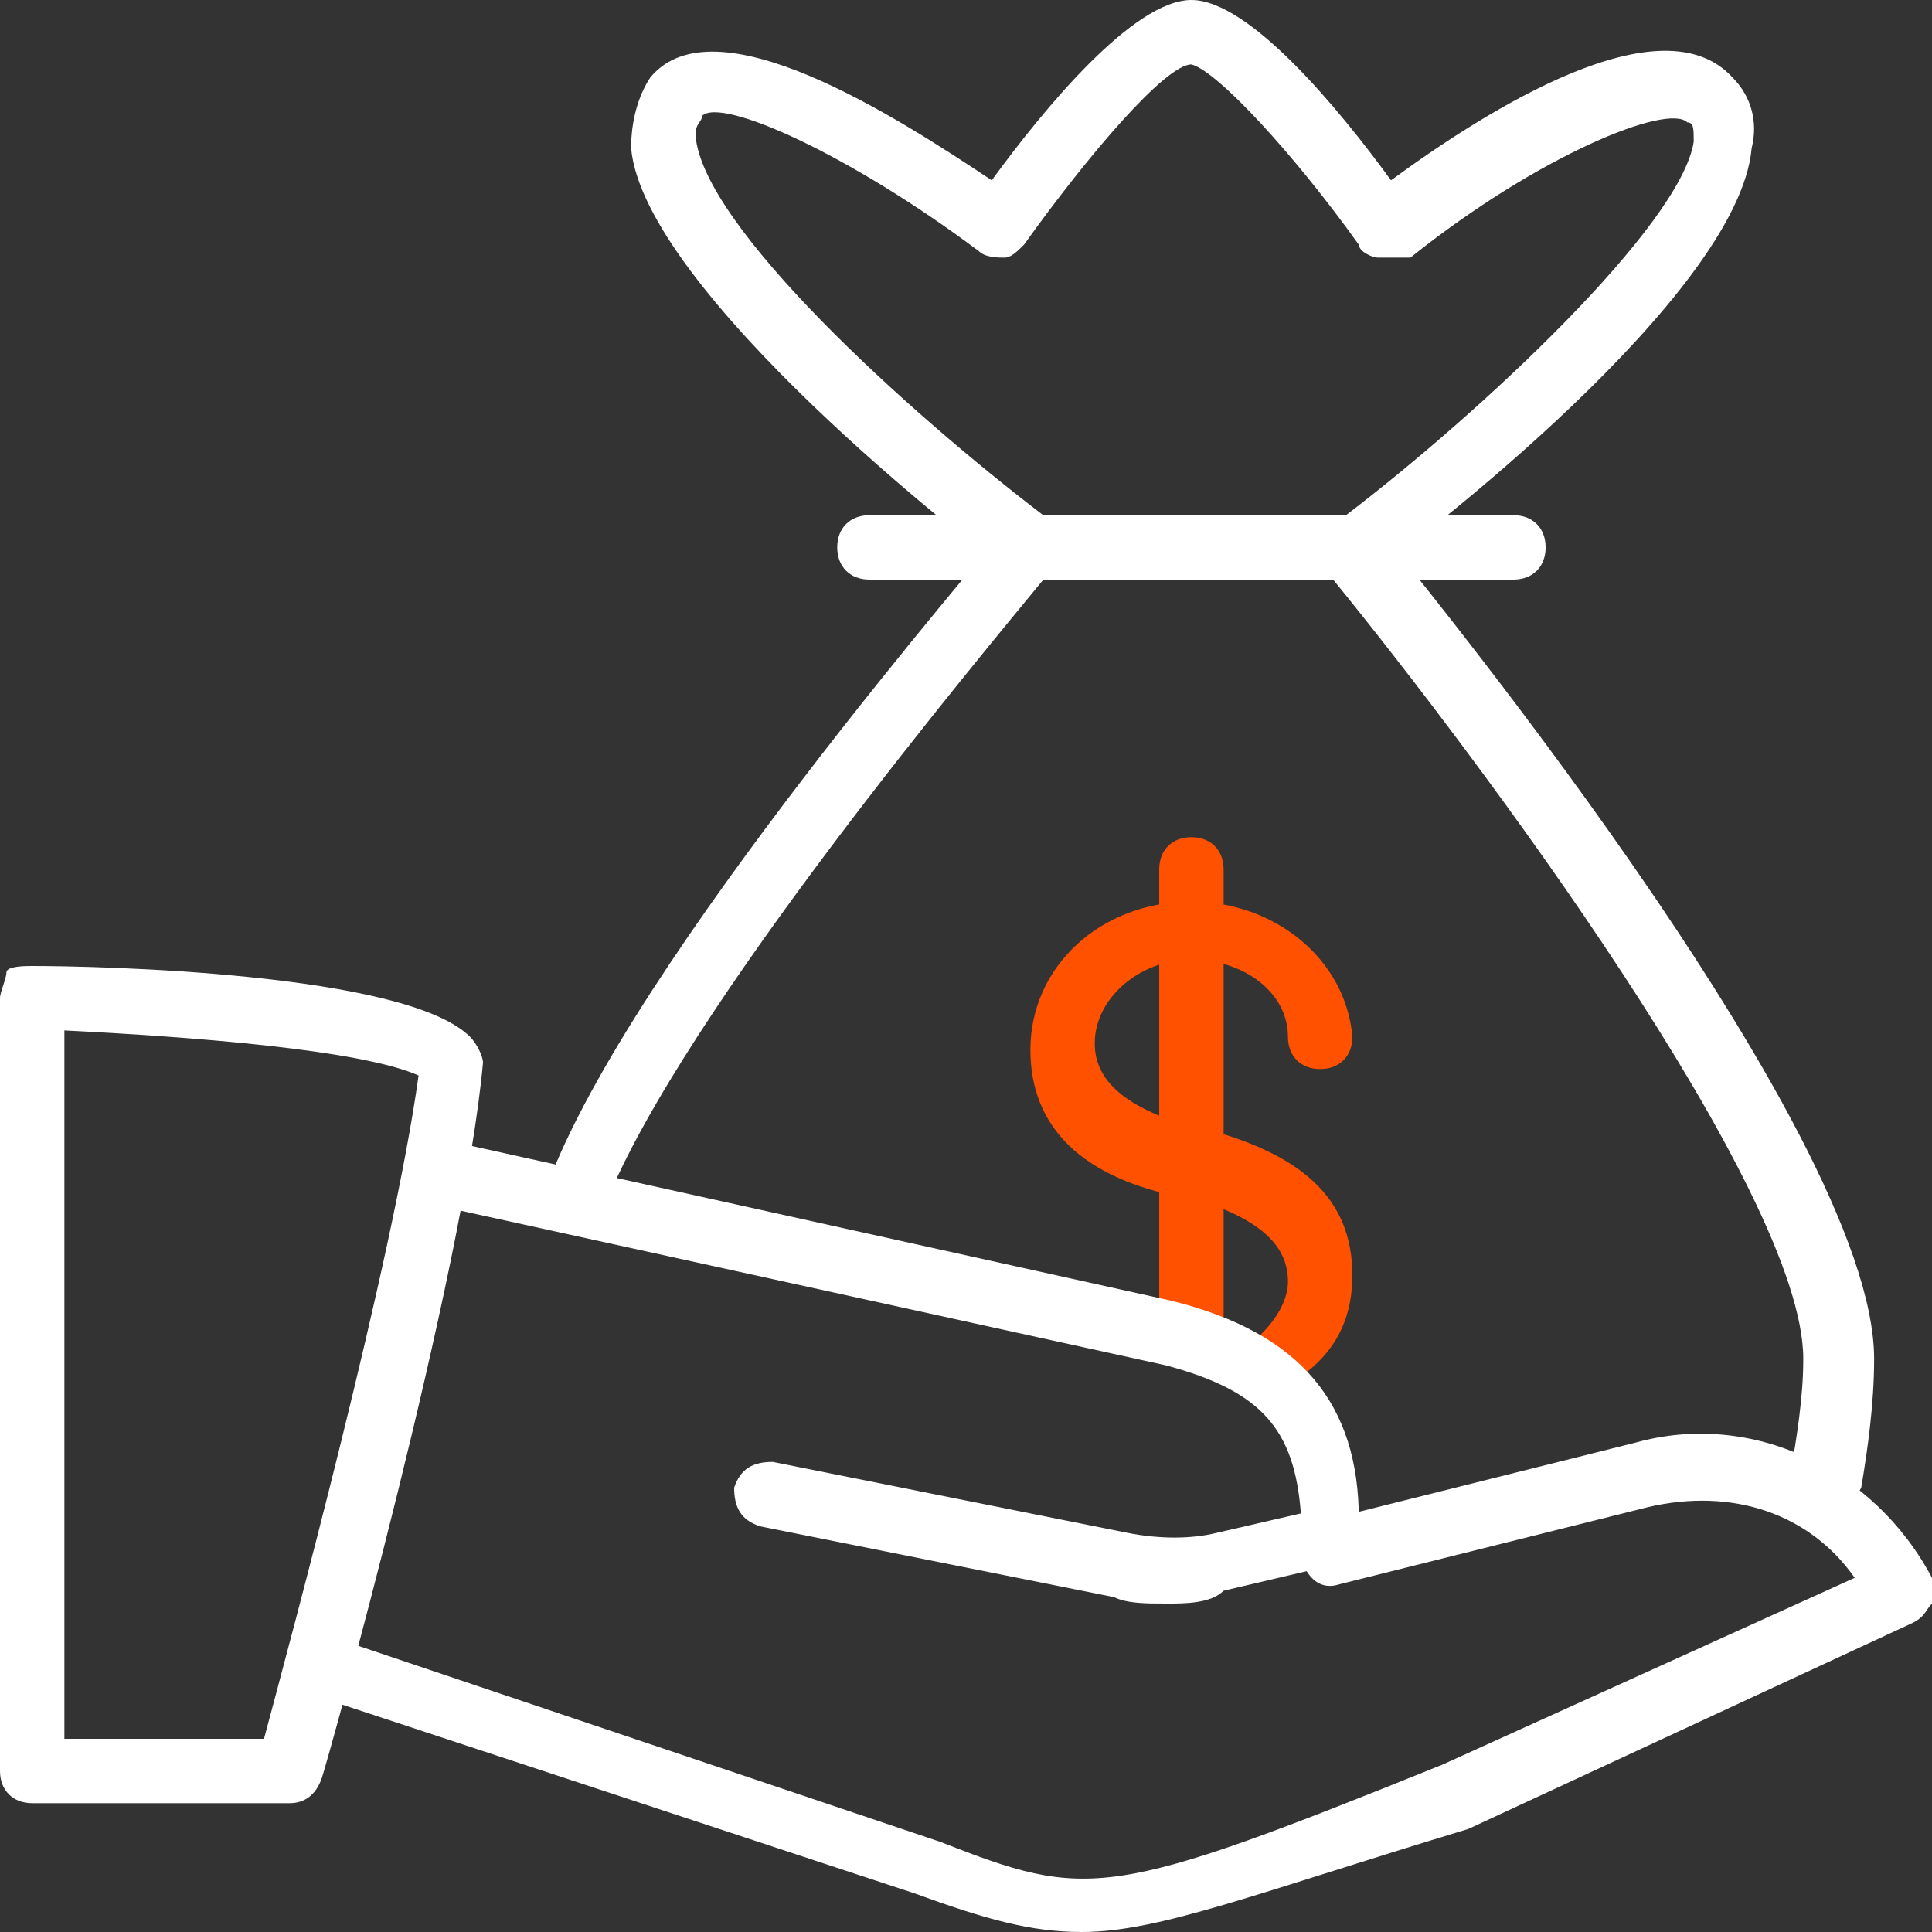 <svg fill="none" height="64" viewBox="0 0 64 64" width="64" xmlns="http://www.w3.org/2000/svg"><rect x="0" y="0" width="64" height="64" fill="#333333" stroke="none"/><path d="m42.666 45.867c-.213 0-.64-.213-.853-.213-.427-.427-.427-1.067 0-1.493.427-.427.853-1.067.853-1.707 0-1.28-1.067-2.133-3.2-2.773h-.213c-3.413-.64-5.12-2.347-5.12-4.907 0-2.773 2.347-4.907 5.333-4.907 2.773 0 5.12 1.92 5.333 4.48 0 .64-.427 1.067-1.067 1.067s-1.067-.427-1.067-1.067c0-1.493-1.493-2.56-3.2-2.56-1.707 0-3.2 1.28-3.2 2.773 0 1.28 1.067 2.133 3.2 2.773h.213c3.413.853 5.12 2.347 5.12 4.907 0 1.28-.427 2.347-1.493 3.2-.213.427-.427.427-.64.427z" fill="#ff5100"/><path d="m39.467 44.8c-.64 0-1.067-.427-1.067-1.067v-14.933c0-.64.427-1.067 1.067-1.067s1.067.427 1.067 1.067v14.933c0 .64-.427 1.067-1.067 1.067z" fill="#ff5100"/><g fill="#fff"><path d="m9.6 59.733h-8.533c-.64 0-1.067-.427-1.067-1.067v-25.6c0-.213.213-.64.213-.853 0-.213.64-.213.853-.213 2.133 0 12.373.213 14.507 2.347.213.213.427.64.427.853-.64 7.04-5.12 23.04-5.333 23.68-.213.64-.64.853-1.067.853zm-7.467-2.133h6.613c.853-3.2 4.267-15.787 5.12-21.973-1.92-.853-7.467-1.28-11.733-1.493z"/><path d="m35.84 64c-1.707 0-3.2-.427-5.547-1.28l-20.053-6.613c-.64-.213-.853-.853-.64-1.28.213-.427.853-.853 1.28-.64l20.267 6.827c4.907 1.92 5.547 1.92 16.64-2.56l13.653-6.187c-1.493-2.133-4.053-2.987-6.827-2.347l-10.24 2.56c-.64.213-1.067-.213-1.28-.853-.213-.64.213-1.067.853-1.28l10.24-2.56c3.84-1.067 7.893.853 9.813 4.48.213.213.213.64 0 .853-.213.213-.213.427-.64.64l-14.72 6.827c-7.04 2.133-10.24 3.413-12.8 3.413z"/><path d="m38.613 53.12c-.64 0-1.28 0-1.707-.213l-11.733-2.347c-.64-.213-.853-.64-.853-1.28.213-.64.64-.853 1.28-.853l11.733 2.347c1.067.213 2.133.213 2.987 0l2.773-.64c-.213-2.773-1.28-4.053-4.48-4.907l-24.32-5.333c-.64-.213-.853-.64-.853-1.28.213-.64.64-.853 1.28-.853l24.107 5.333c4.267 1.067 6.187 3.413 6.187 7.253v.427c0 .427-.427.853-.853 1.067l-3.627.853c-.427.427-1.28.427-1.92.427z"/><path d="m60.375 50.133h-.213c-.64-.213-.853-.64-.853-1.28.213-1.28.427-2.56.427-3.84 0-5.547-10.88-20.053-15.573-25.813h-9.6c-1.92 2.347-11.947 14.293-14.507 20.693 0 .64-.64.853-1.28.64-.64-.213-.853-.853-.64-1.28 2.773-7.467 14.72-21.12 15.147-21.76.213-.213.64-.427.853-.427h10.667c.213 0 .64.213.853.427.64.853 16.427 19.84 16.427 27.52 0 1.493-.213 2.987-.427 4.267-.213.427-.64.853-1.28.853z"/><path d="m44.8 19.2h-10.667c-.213 0-.427 0-.64-.213-1.28-.853-12.16-9.387-12.587-14.08 0-.853.213-1.707.64-2.347 2.133-2.56 8.107 1.28 11.307 3.413 1.707-2.347 4.693-5.973 6.613-5.973s4.907 3.627 6.613 5.973c3.2-2.347 8.96-5.973 11.307-3.413.64.64.853 1.493.64 2.347-.427 4.907-11.307 13.227-12.587 14.08-.213.213-.427.213-.64.213zm-10.24-2.133h10.027c4.48-3.413 11.093-9.6 11.52-12.373 0-.427 0-.64-.213-.64-.64-.64-4.907 1.067-9.173 4.48-.427 0-.64 0-1.067 0-.213 0-.64-.213-.64-.427-2.133-2.987-4.693-5.76-5.547-5.973-.853 0-3.413 2.987-5.547 5.973-.213.213-.427.427-.64.427-.213 0-.64 0-.853-.213-4.267-3.2-8.533-5.12-9.173-4.48 0 .213-.213.213-.213.64.213 2.987 7.04 9.173 11.52 12.587z"/><path d="m50.134 19.2h-21.333c-.64 0-1.067-.427-1.067-1.067s.427-1.067 1.067-1.067h21.333c.64 0 1.067.427 1.067 1.067s-.427 1.067-1.067 1.067z"/></g></svg>
